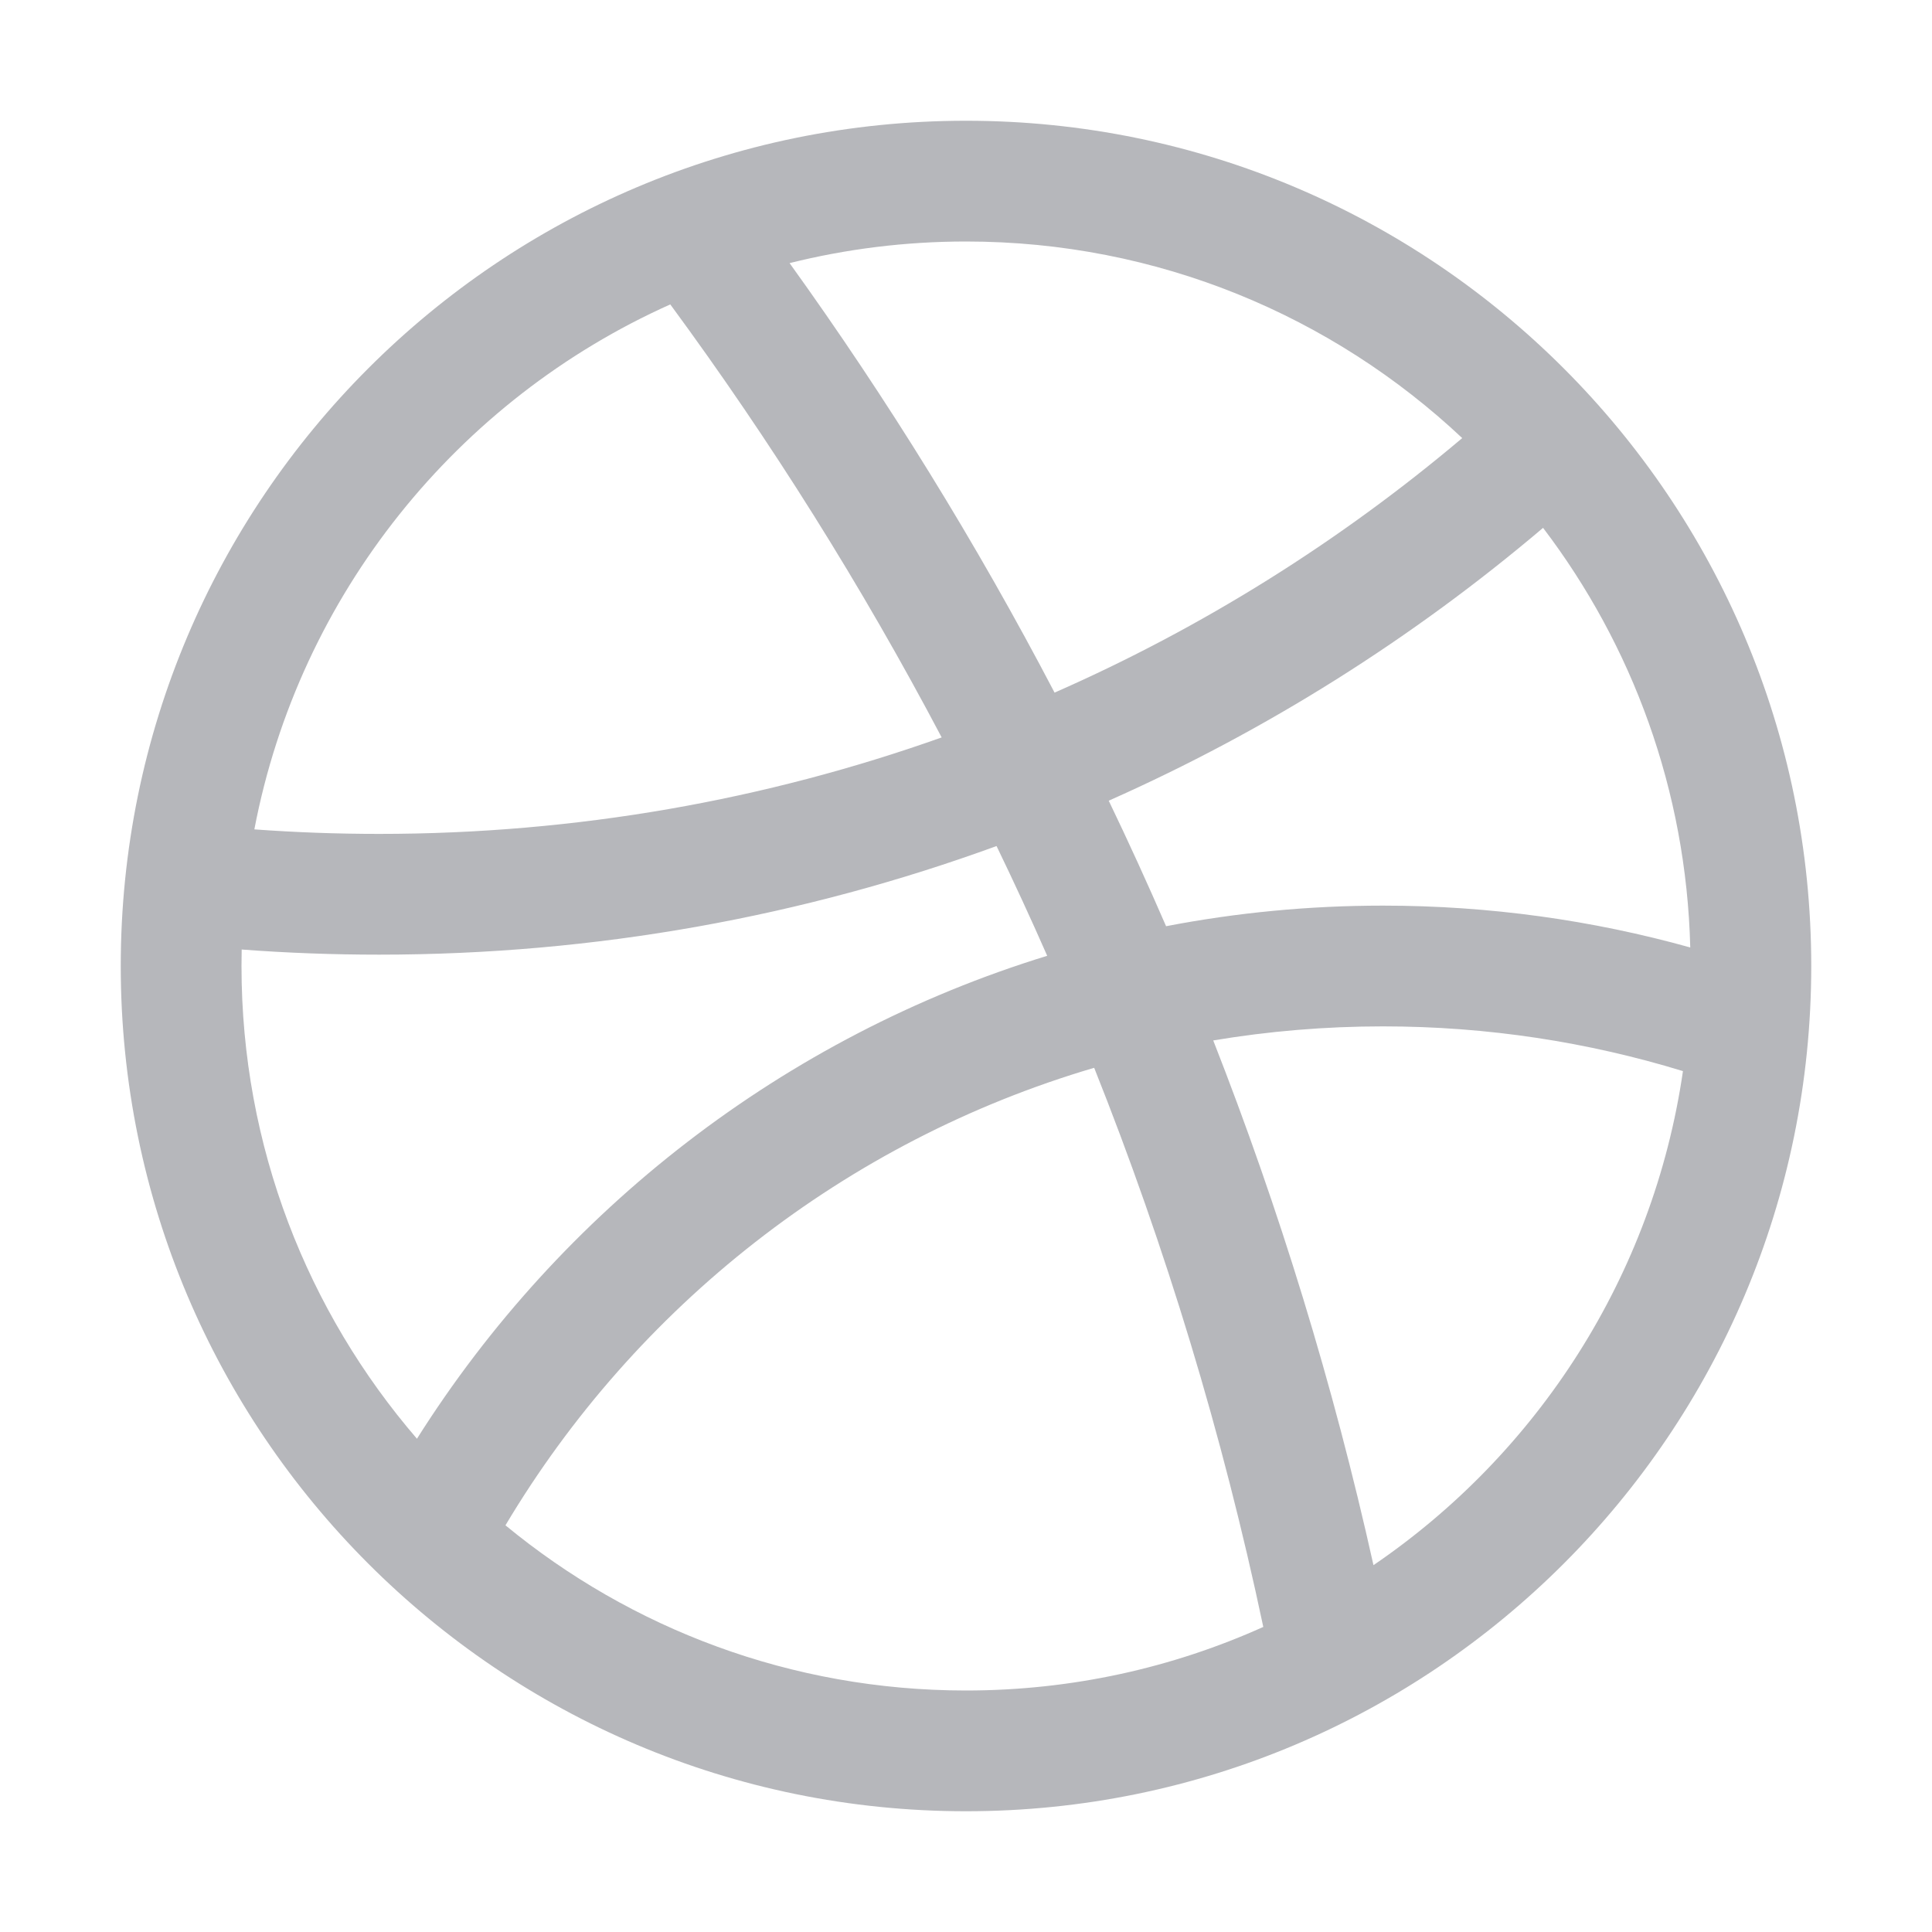 <svg width="32" height="32" viewBox="0 0 32 32" fill="none" xmlns="http://www.w3.org/2000/svg">
<path fill-rule="evenodd" clip-rule="evenodd" d="M30 16C30 23.732 23.732 30 16 30C8.268 30 2 23.732 2 16C2 8.268 8.268 2 16 2C23.732 2 30 8.268 30 16ZM20.924 26.947C19.422 27.623 17.755 28 16 28C13.103 28 10.446 26.974 8.372 25.264C10.529 21.645 13.999 18.9 18.123 17.686C19.308 20.658 20.249 23.753 20.924 26.947ZM22.749 25.924C22.084 22.935 21.193 20.032 20.095 17.233C21.009 17.08 21.948 17 22.906 17C24.637 17 26.305 17.26 27.875 17.741C27.381 21.138 25.464 24.074 22.749 25.924ZM27.996 15.693C26.376 15.241 24.669 15 22.906 15C21.678 15 20.477 15.117 19.314 15.341C19.01 14.641 18.694 13.948 18.364 13.262C20.982 12.1 23.402 10.572 25.558 8.743C27.033 10.682 27.931 13.085 27.996 15.693ZM24.219 7.256C22.195 8.966 19.924 10.392 17.467 11.472C16.17 8.992 14.702 6.615 13.078 4.358C14.014 4.124 14.992 4 16 4C19.18 4 22.071 5.237 24.219 7.256ZM11.102 5.042C7.58 6.618 4.956 9.844 4.213 13.737C4.896 13.787 5.585 13.812 6.281 13.812C9.549 13.812 12.685 13.249 15.597 12.214C14.275 9.707 12.771 7.31 11.102 5.042ZM4.003 15.727C4.001 15.818 4 15.909 4 16C4 18.992 5.095 21.728 6.906 23.83C9.292 20.049 12.982 17.172 17.345 15.831C17.076 15.219 16.796 14.613 16.506 14.013C13.317 15.177 9.873 15.812 6.281 15.812C5.515 15.812 4.755 15.784 4.003 15.727Z" fill="#94969C" fill-opacity="0.68"/>
</svg>
